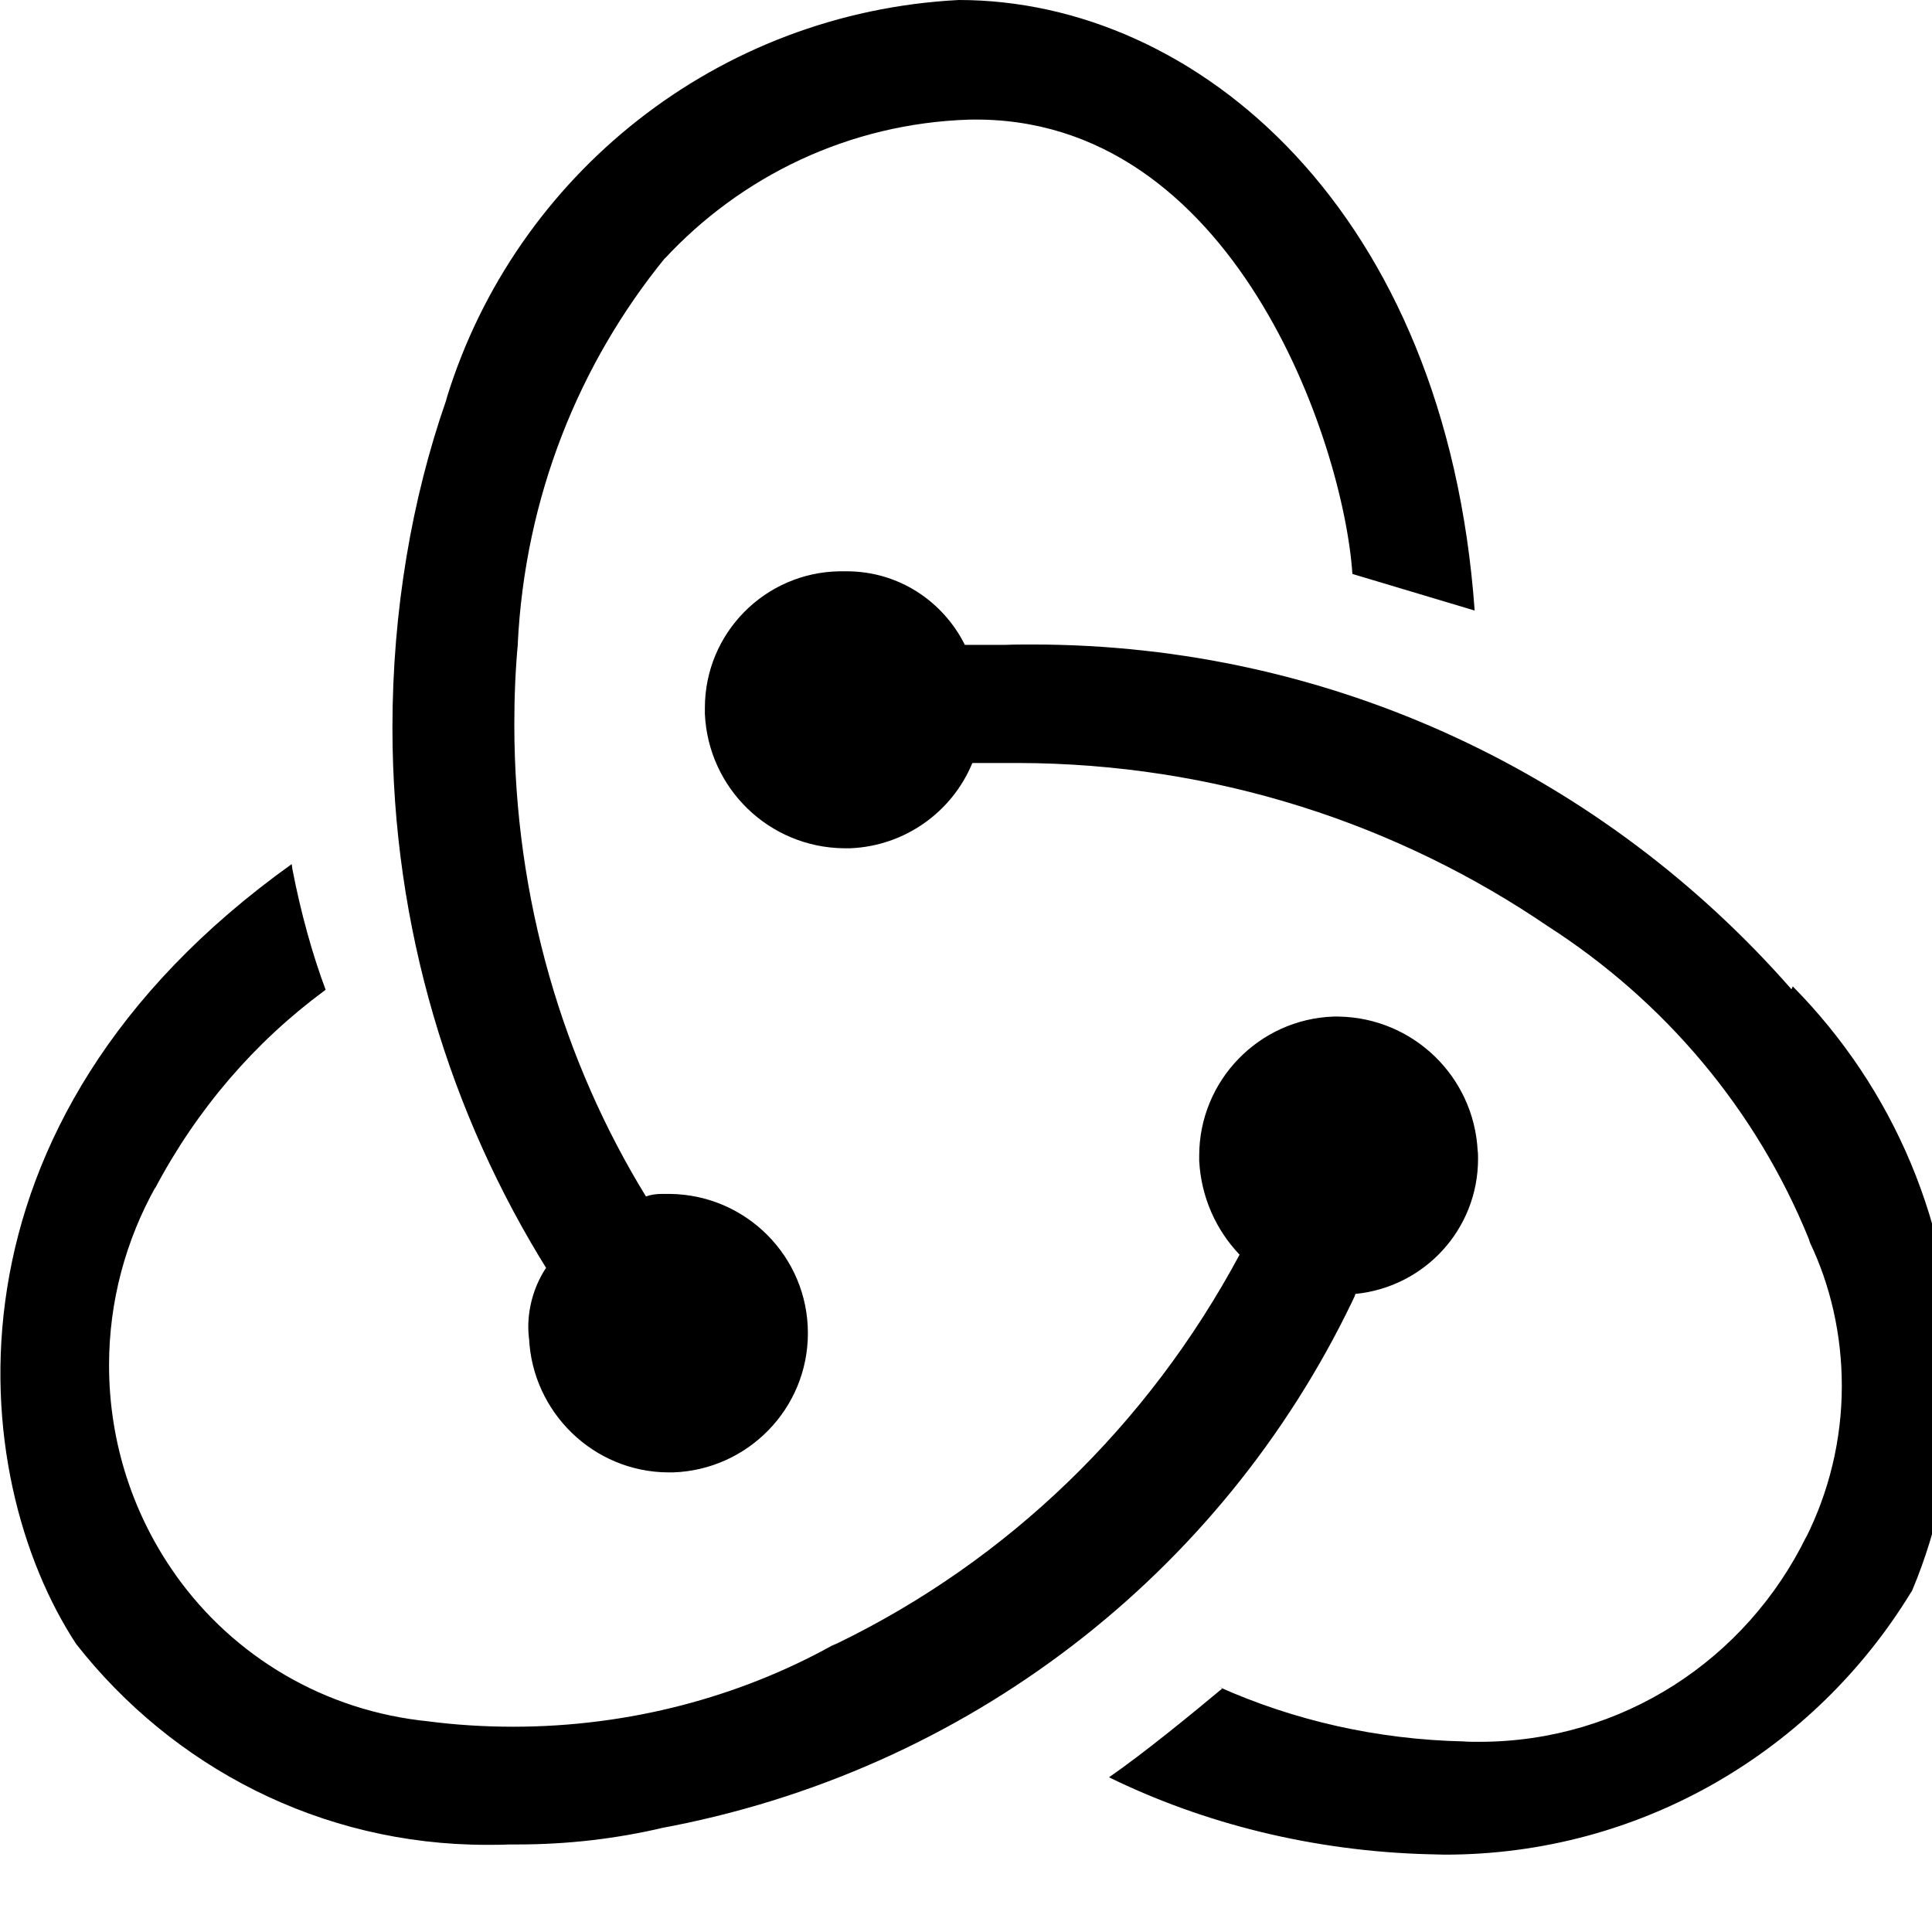 <svg xmlns="http://www.w3.org/2000/svg" viewBox="0 0 512 512"><path d="M359.2 342.9c18.3-1.8 32.5-17.1 32.5-35.8c0-.7 0-1.5-.1-2.2v.1c-1-19.7-17.1-35.3-36.9-35.6h-1.3c-19.8 .7-35.6 17-35.6 36.9c0 .5 0 .9 0 1.4v-.1c.5 9.7 4.5 18.4 10.7 24.9l0 0c-24.3 45.3-61.5 81.1-106.6 103l-1.4 .6c-24.4 13.5-53.5 21.5-84.5 21.5c-7.8 0-15.6-.5-23.1-1.5l.9 .1c-27.9-2.7-51.9-17.3-67.1-38.6l-.2-.3c-11-15.5-17.6-34.7-17.6-55.5c0-17.1 4.5-33.2 12.3-47.2l-.2 .5c11.2-21.2 26.5-38.9 44.9-52.5l.4-.3c-3.5-9.3-6.6-20.5-8.8-31.9l-.2-1.4c-95.9 68.6-86.2 162.4-57.1 206.7c25.5 32.5 64.7 53.2 108.8 53.2c2 0 4 0 6-.1h-.3c.7 0 1.6 0 2.4 0c13.3 0 26.1-1.5 38.5-4.4l-1.1 .2c82.1-15 149.3-67.9 183.8-139.6l.7-1.5zm115.5-80.8c-49.2-56.1-121-91.3-201.1-91.3c-2.4 0-4.9 0-7.3 .1h.4-11c-5.8-11.6-17.6-19.5-31.3-19.5c-.4 0-.8 0-1.2 0h.1-.8c-19.8 .3-35.7 16.4-35.7 36.2c0 .6 0 1.2 0 1.7v-.1c.9 19.7 17 35.4 36.9 35.6h1.6c14.6-.6 27-9.7 32.3-22.4l.1-.2h12c52.3 .1 100.8 16.1 141 43.6l-.9-.6c31.4 20.1 55.6 48.9 69.5 83l.4 1.2c5.3 11.1 8.4 24.1 8.4 37.9c0 14.5-3.5 28.3-9.6 40.4l.2-.5c-15.9 32.5-48.7 54.4-86.7 54.4c-1.4 0-2.8 0-4.1-.1h.2c-23.3-.5-45.3-5.6-65.2-14.5l1.1 .4c-7.8 6.5-20.7 17.1-30.1 23.6c24.9 12.2 54 19.6 84.8 20.4h.2c1.2 0 2.6 .1 4 .1c52.3 0 98-27.8 123.4-69.3l.4-.6c7-16.6 11.1-35.9 11.1-56.2c0-40.6-16.3-77.3-42.7-104l0 0-.3 .7zM140.2 354.6c.9 19.7 17.1 35.5 36.9 35.6h1.3c19.8-.7 35.7-16.9 35.7-36.9c0-20.3-16.4-36.7-36.6-36.9h-1.4c-.2 0-.5 0-.7 0c-1.5 0-2.9 .2-4.3 .7l.1 0c-21.9-35.7-34.9-78.8-34.9-125.1c0-7.5 .3-14.8 1-22.1l-.1 .9c1.9-39 16.2-74.4 39.1-102.5l-.2 .3c20.3-21.9 48.9-35.9 80.8-36.9h.2c69.9-1.3 99 85.8 101.3 120.4l32.4 9.7C383.2 55.7 317.2 0 254.1 0C190 3.3 136.7 46.5 118.5 105.1l-.3 1.1c-9 25.8-14.2 55.6-14.2 86.6c0 53 15.2 102.5 41.4 144.3l-.7-1.1c-2.9 4.4-4.7 9.9-4.7 15.7c0 1.1 .1 2.2 .2 3.2l0-.1z"/></svg>